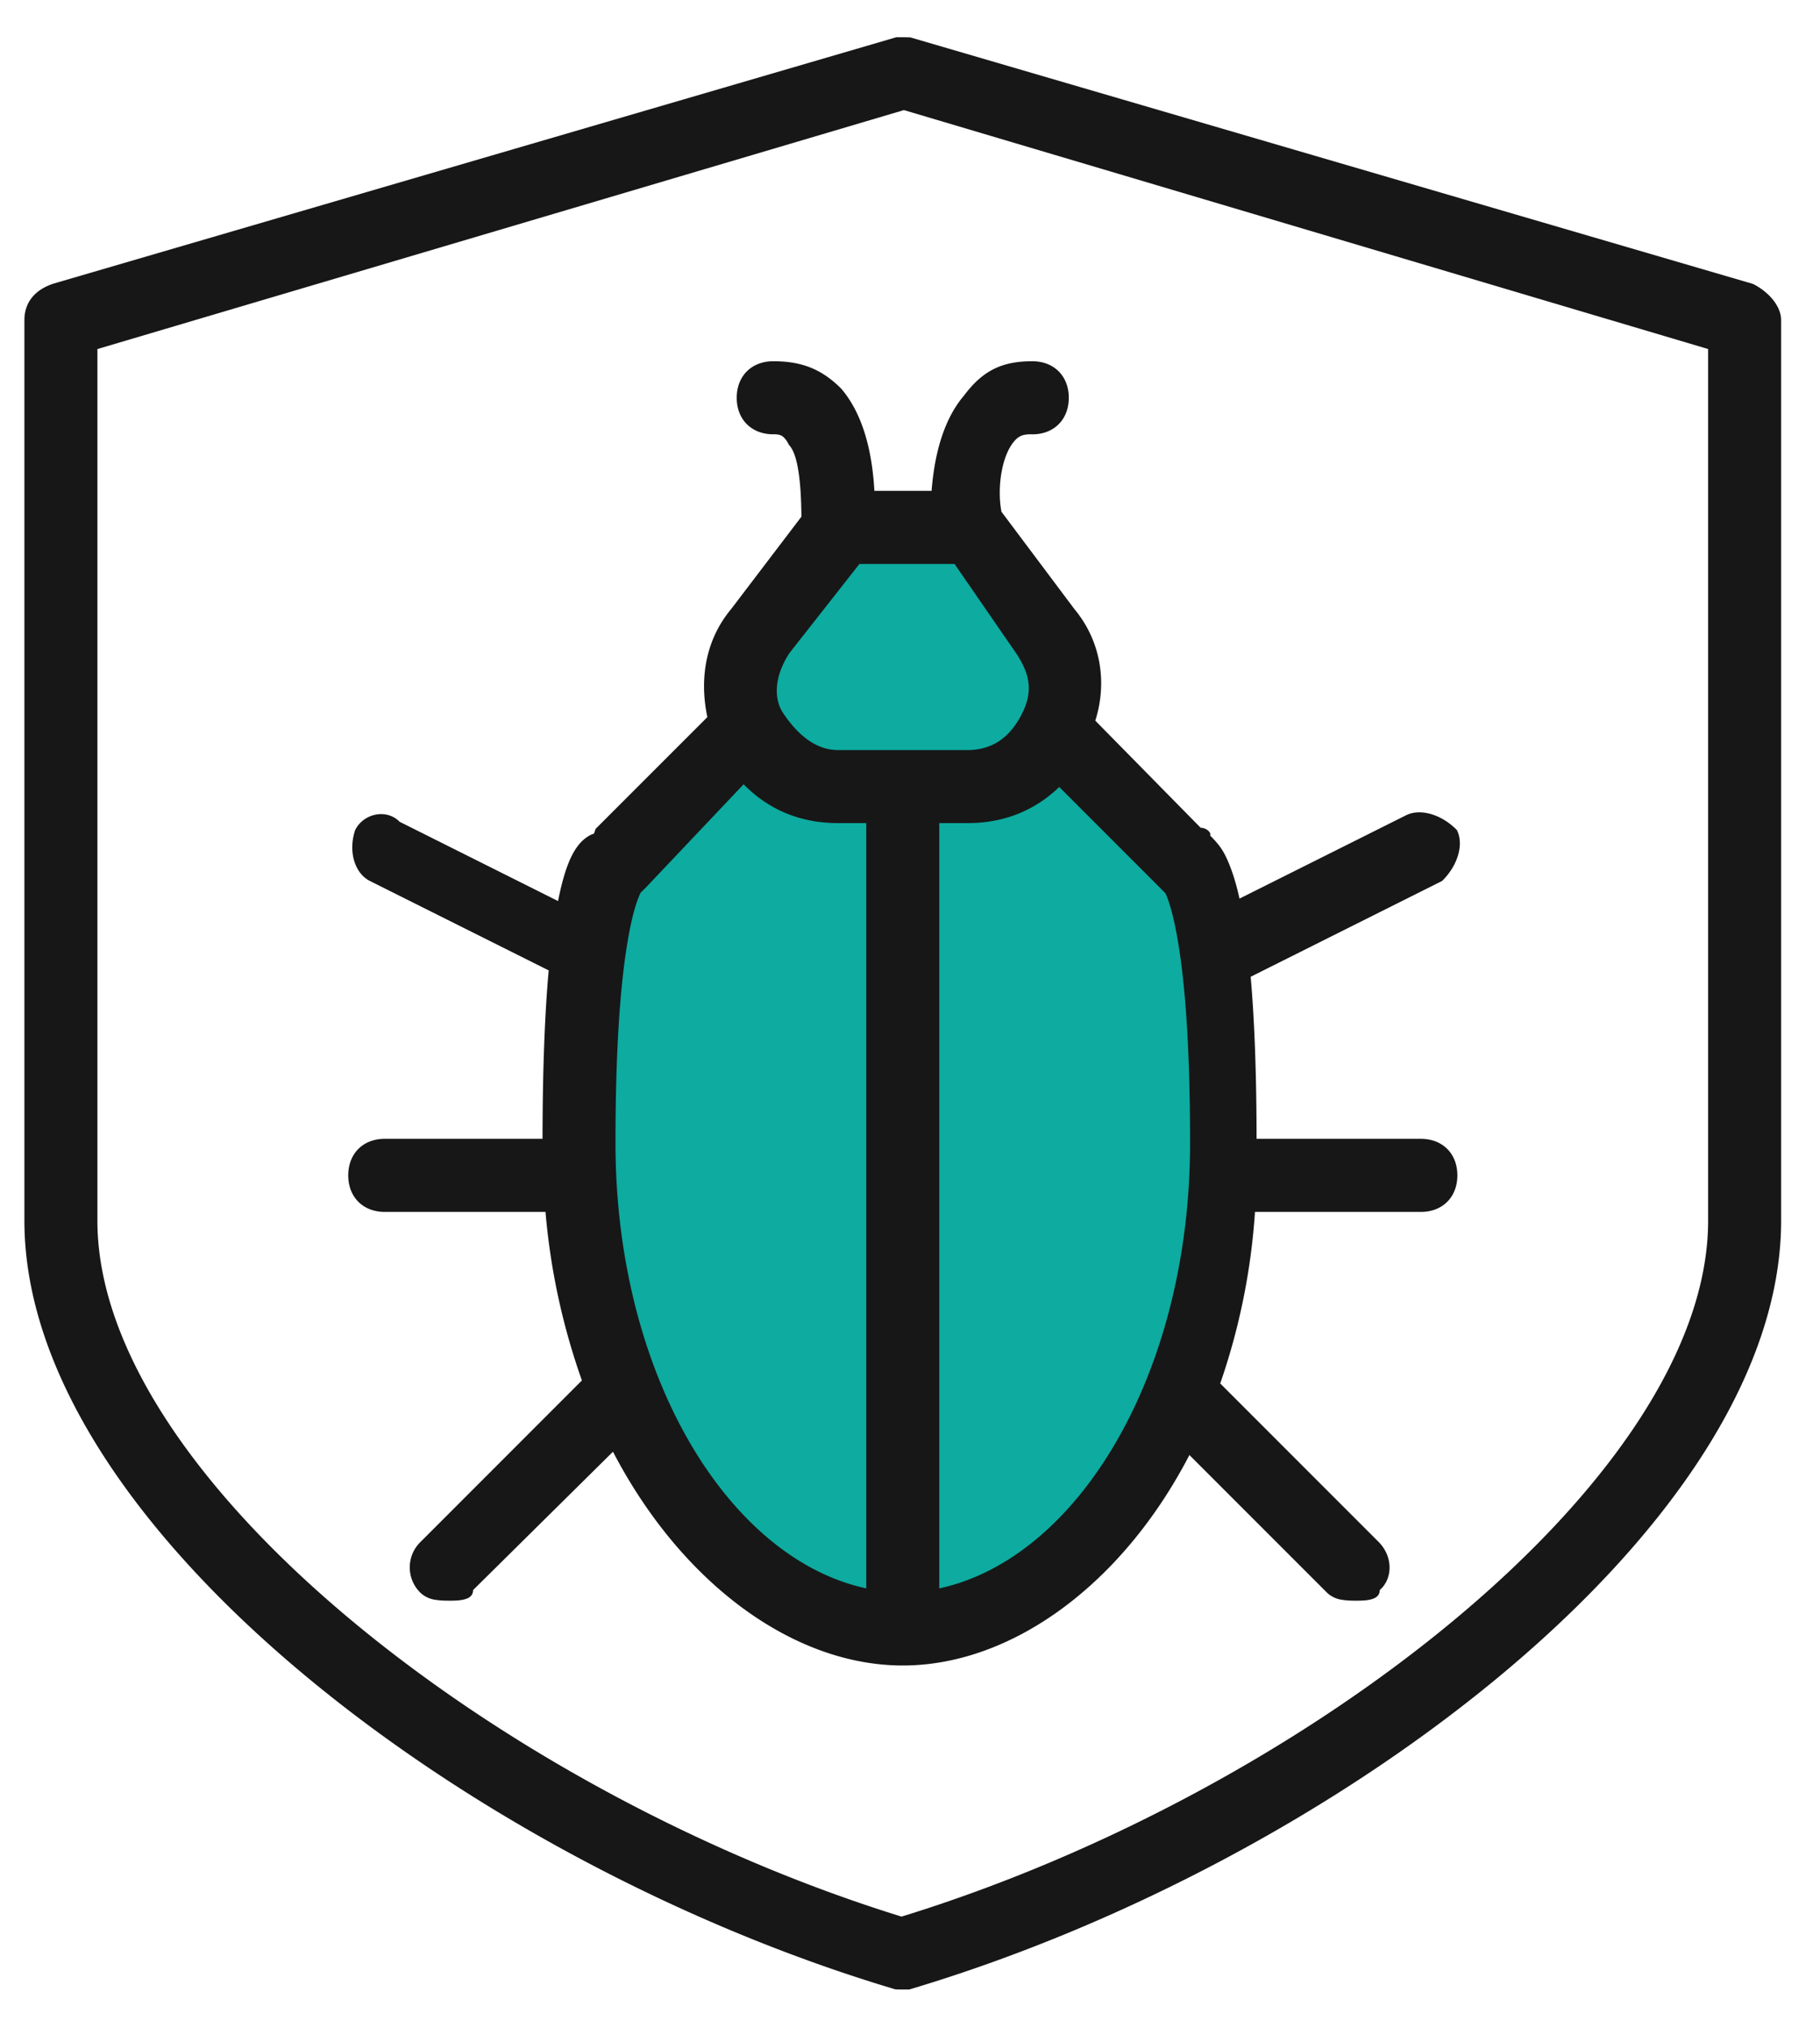 <svg xmlns="http://www.w3.org/2000/svg" width="44" height="49" viewBox="0 0 44 49">
    <g fill="none" fill-rule="evenodd">
        <path fill="#0DABA0" d="M28.966 21.713l-3.227-3.868V15.5l-2.212-2.916h-3.1l-2.516 3.29v2.347l-3.226 3.154-.808 7.023 1.608 6.334 2.426 2.741 3.914 2.068 5.13-2.652 2.01-4.847.688-4.427z"/>
        <path fill="#171717" fill-rule="nonzero" d="M17.101 17.325c-.205-.97-.019-1.897.574-2.608l1.7-2.234c-.008-.875-.091-1.515-.3-1.732-.082-.162-.156-.228-.246-.248a.582.582 0 0 0-.135-.01c-.525 0-.883-.357-.883-.882s.358-.883.883-.883c.683 0 1.167.186 1.642.661.507.592.746 1.463.803 2.47h1.383c.074-.945.315-1.756.789-2.308.455-.607.924-.823 1.646-.823.524 0 .882.358.882.883s-.358.883-.882.883a.804.804 0 0 0-.211.016.393.393 0 0 0-.188.11c-.342.342-.458 1.162-.347 1.744l1.762 2.35c.634.76.803 1.761.507 2.698L29.027 20c.034 0 .077.007.123.03.082.041.134.119.104.156.246.246.355.399.508.81.074.199.142.435.204.715l4.026-2.013c.348-.174.86-.02 1.23.357.174.348.02.86-.358 1.23L30.236 23.6c.092 1.041.141 2.336.143 3.915h3.971c.525 0 .883.358.883.883s-.358.883-.883.883H30.34a15.83 15.83 0 0 1-.84 4.145l3.826 3.825c.352.352.352.885.03 1.167 0 .167-.145.231-.37.25-.061.005-.11.006-.2.006-.143 0-.228-.004-.33-.02a.656.656 0 0 1-.367-.166l-3.334-3.333c-1.632 3.147-4.315 5.085-6.929 5.085-2.631 0-5.34-1.967-7.007-5.165l-3.382 3.343c0 .167-.144.231-.37.25-.06.005-.11.006-.2.006-.142 0-.227-.004-.33-.02a.656.656 0 0 1-.367-.166.857.857 0 0 1 0-1.237l3.898-3.898a16.299 16.299 0 0 1-.88-4.072H9.302c-.525 0-.883-.358-.883-.883s.358-.883.883-.883h3.814c.002-1.65.053-2.997.149-4.069l-4.321-2.16c-.371-.186-.53-.716-.358-1.23.2-.402.757-.525 1.074-.202l3.831 1.916c.204-1.02.45-1.44.82-1.613a.09.09 0 0 0 .034-.01c.016-.007.023-.018.052-.118l2.705-2.704zm-1.467 4.098l-.079.079c-.058.058-.058.058-.06.052-.125.251-.25.695-.361 1.438-.161 1.079-.254 2.594-.254 4.623 0 5.586 2.716 10.04 6.063 10.762v-18.49h-.683c-.908 0-1.676-.32-2.282-.938l-2.344 2.474zm7.074 16.954c3.346-.722 6.063-5.176 6.063-10.762 0-2.029-.093-3.544-.254-4.623-.11-.743-.237-1.187-.343-1.412l-2.566-2.566c-.597.575-1.342.873-2.217.873h-.683v18.49zm-.96 9.69c-.06 0-.06 0-.108-.004C11.38 45.007.59 36.853.59 29.493V7.733c0-.403.228-.722.698-.879L21.668.9h.157c.06 0 .06 0 .185.004L42.38 6.86c.382.191.68.54.68.872v21.762c0 7.36-10.79 15.513-21.078 18.574h-.235zM2.355 8.434v21.06c0 6.193 9.724 13.806 19.44 16.813 9.775-3.007 19.5-10.62 19.5-16.812V8.433L21.853 2.66 2.356 8.433zm16.735 7.339c-.336.503-.416 1.066-.157 1.455.375.562.818.894 1.326.894h3.131c.587 0 1.023-.29 1.32-.884.263-.526.199-.94-.149-1.462l-1.484-2.15h-2.3l-1.687 2.147z"/>
    </g>
</svg>
